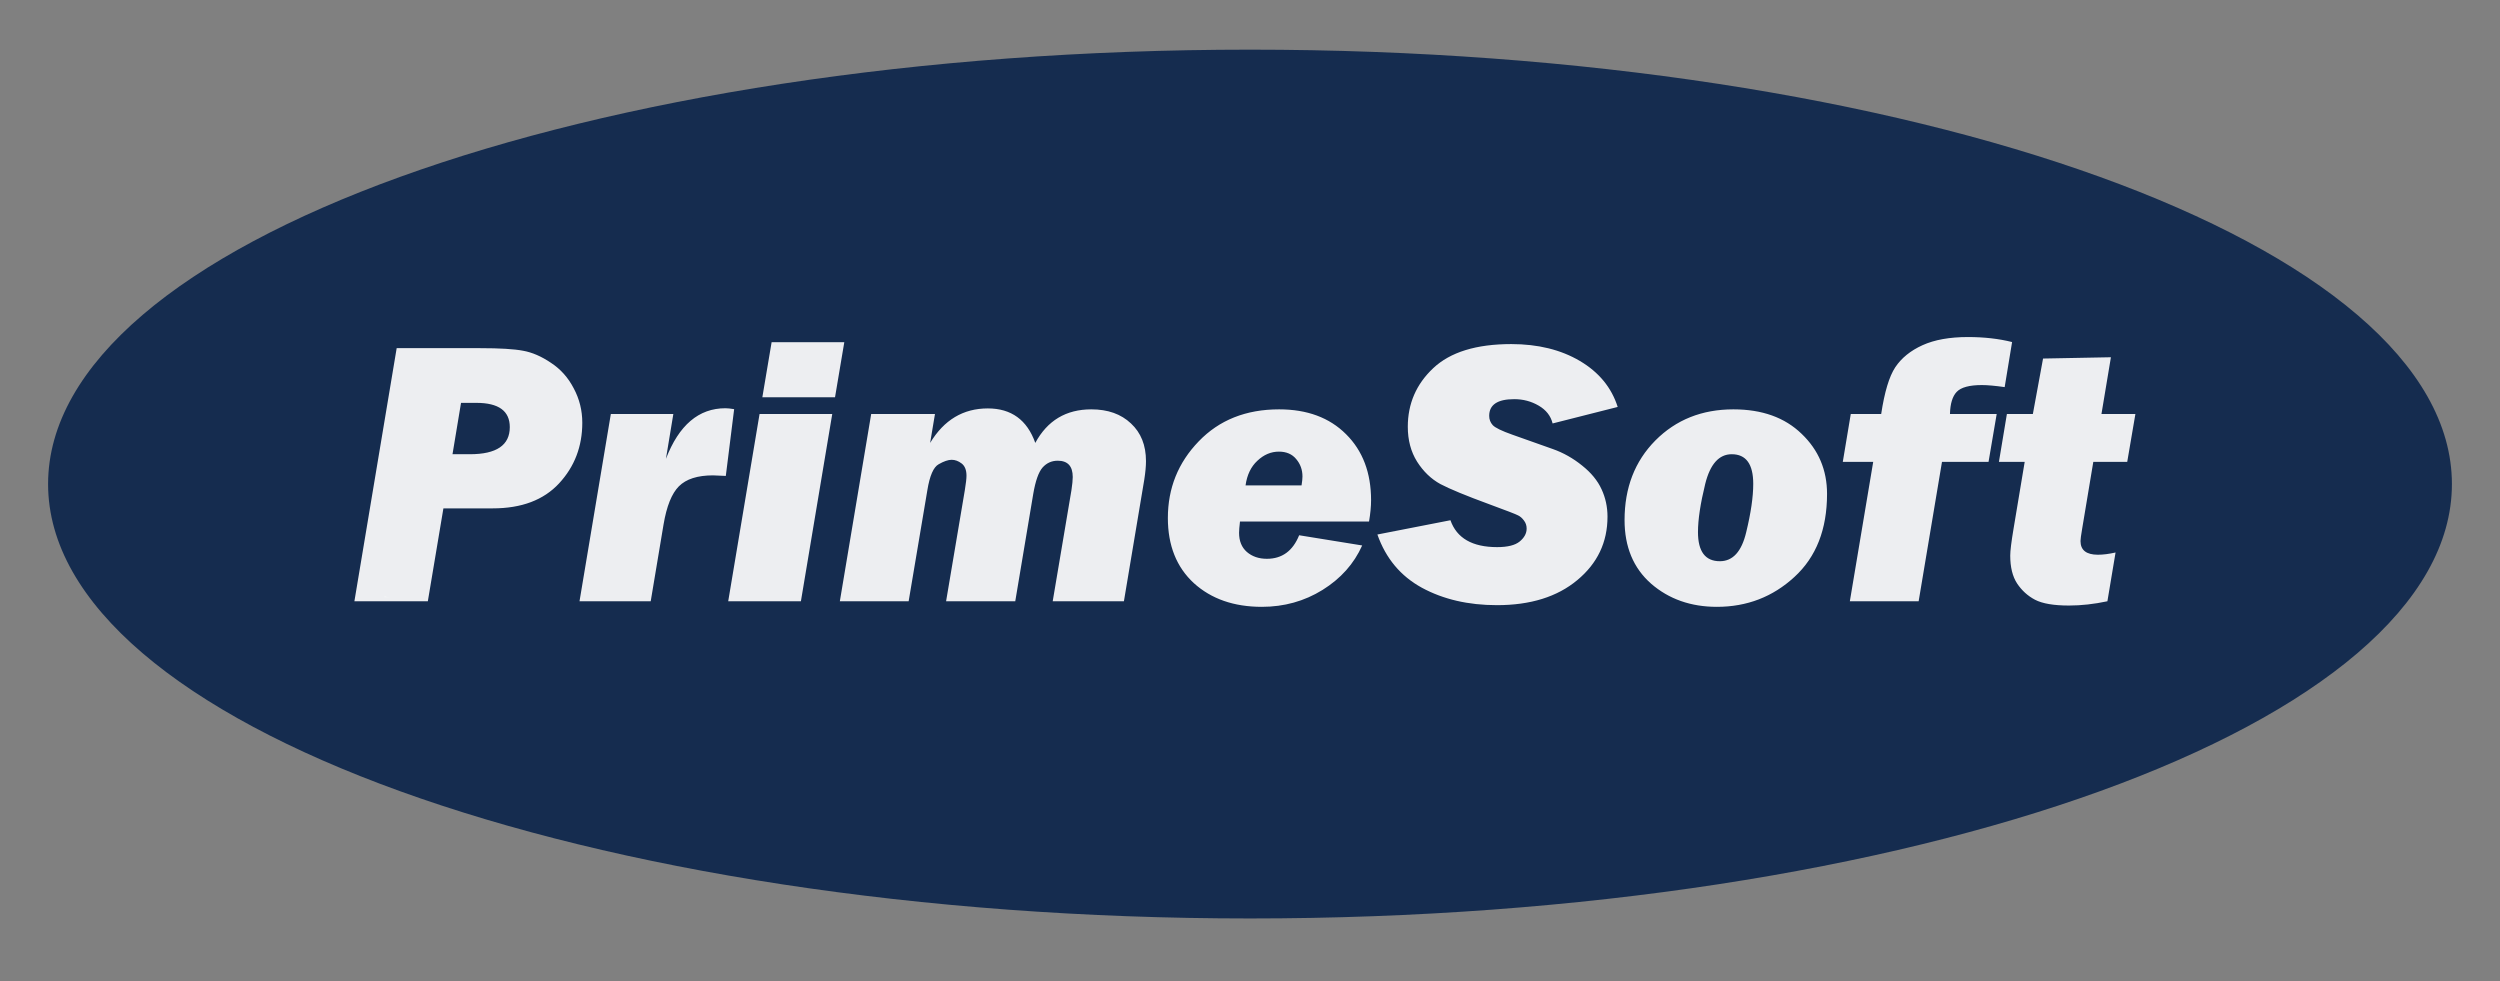 <svg width="158" height="62" viewBox="0 0 158 62" fill="none" xmlns="http://www.w3.org/2000/svg">
<rect x="0" y="0" width="158" height="62" fill="#808080" stroke="none"/>
<path fill-rule="evenodd" clip-rule="evenodd" d="M79 58.047C120.952 58.047 154.961 45.755 154.961 30.592C154.961 15.429 120.952 3.138 79 3.138C37.048 3.138 3.039 15.429 3.039 30.592C3.039 45.755 37.048 58.047 79 58.047ZM27.32 37.747V18.826H24.308V37.747H27.32ZM29.164 31.44C29.164 35.306 31.682 38.053 35.509 38.053C39.336 38.053 41.855 35.306 41.855 31.44C41.855 27.575 39.336 24.828 35.509 24.828C31.682 24.828 29.164 27.575 29.164 31.44ZM48.596 37.493C45.164 37.493 42.868 34.848 42.868 31.186C42.868 27.498 45.214 24.777 48.695 24.777C50.497 24.777 52.028 25.565 52.769 26.888L52.942 25.184H55.608V37.111C55.608 41.257 53.09 43.927 49.139 43.927C45.781 43.927 43.337 41.791 42.942 38.51H45.979C46.152 40.163 47.436 41.104 49.312 41.104C51.411 41.104 52.67 39.731 52.67 37.671V35.535C51.905 36.755 50.374 37.493 48.596 37.493ZM57.099 31.44C57.099 35.306 59.618 38.053 63.445 38.053C67.272 38.053 69.79 35.306 69.79 31.44C69.79 27.575 67.272 24.828 63.445 24.828C59.618 24.828 57.099 27.575 57.099 31.44ZM74.853 20.759C74.853 21.802 74.038 22.615 73.05 22.615C72.038 22.615 71.272 21.802 71.272 20.759C71.272 19.741 72.038 18.928 73.05 18.928C74.038 18.928 74.853 19.741 74.853 20.759ZM74.556 25.184V37.747H71.544V25.184H74.556ZM77.195 43.571H80.134V36.018C80.899 37.315 82.553 38.078 84.38 38.078C87.985 38.078 90.133 35.23 90.084 31.313C90.01 27.371 87.812 24.802 84.356 24.802C82.504 24.802 80.825 25.642 80.084 27.091L79.911 25.184H77.195V43.571ZM95.738 38.078C92.824 38.078 90.948 36.476 90.849 33.983H93.59C93.59 35.077 94.355 35.713 95.688 35.713C96.799 35.713 97.713 35.255 97.713 34.263C97.713 33.551 97.219 33.169 96.429 32.941L94.306 32.381C91.96 31.745 91.046 30.397 91.046 28.77C91.046 26.379 92.997 24.802 95.614 24.802C98.256 24.802 100.058 26.379 100.157 28.872H97.417C97.417 27.778 96.676 27.117 95.54 27.117C94.454 27.117 93.787 27.727 93.787 28.592C93.787 29.406 94.404 29.736 95.318 29.991L97.466 30.525C99.466 31.033 100.552 32.254 100.552 34.06C100.552 36.501 98.602 38.078 95.738 38.078ZM106.801 38.078C108.454 38.078 110.034 37.289 110.751 36.12L110.949 37.747H113.763V25.184H110.751V31.771C110.751 34.034 109.911 35.306 107.936 35.306C106.406 35.306 105.344 34.543 105.344 31.949V25.184H102.331V33.042C102.331 36.043 103.912 38.078 106.801 38.078ZM119.434 30.525V37.747H116.422V25.184H119.187L119.335 26.608C120.052 25.489 121.336 24.802 122.767 24.802C124.792 24.802 126.125 25.718 126.792 27.193C127.385 25.718 128.842 24.802 130.693 24.802C133.657 24.802 135.211 26.634 135.211 29.533V37.747H132.298V30.245C132.298 28.465 131.36 27.524 129.903 27.524C128.471 27.524 127.335 28.49 127.335 30.55V37.747H124.397V30.245C124.397 28.465 123.459 27.524 122.027 27.524C120.595 27.524 119.434 28.49 119.434 30.525Z" fill="#152C4F"/>
<path d="M144 33C144 41.284 115.57 48 80.5 48C45.43 48 10.5 35.284 10.5 27C10.5 18.716 38.93 12 74 12C109.07 12 144 24.716 144 33Z" fill="#152C4F"/>
<path d="M28.023 32.129L27.039 38H22.398L25.07 22.004H30.355C31.598 22.004 32.5 22.059 33.062 22.168C33.633 22.27 34.219 22.523 34.82 22.93C35.43 23.328 35.91 23.867 36.262 24.547C36.621 25.219 36.801 25.941 36.801 26.715C36.801 28.215 36.312 29.492 35.336 30.547C34.359 31.602 32.961 32.129 31.141 32.129H28.023ZM28.598 28.707H29.699C31.379 28.707 32.219 28.137 32.219 26.996C32.219 25.973 31.516 25.461 30.109 25.461H29.137L28.598 28.707ZM38.605 26.164H42.555L42.086 29C42.906 26.867 44.16 25.801 45.848 25.801C45.98 25.801 46.164 25.82 46.398 25.859L45.871 30.078C45.465 30.055 45.195 30.043 45.062 30.043C44.086 30.043 43.367 30.273 42.906 30.734C42.453 31.188 42.129 31.996 41.934 33.16L41.125 38H36.625L38.605 26.164ZM53.359 21.629L52.773 25.109H48.18L48.766 21.629H53.359ZM52.598 26.164L50.617 38H46.023L48.004 26.164H52.598ZM55.059 26.164H59.09L58.785 27.992C59.66 26.539 60.875 25.812 62.43 25.812C63.914 25.812 64.914 26.539 65.43 27.992C66.195 26.578 67.375 25.871 68.969 25.871C70.016 25.871 70.852 26.168 71.477 26.762C72.109 27.348 72.426 28.141 72.426 29.141C72.426 29.461 72.391 29.848 72.32 30.301L71.031 38H66.531L67.715 30.98C67.769 30.621 67.797 30.344 67.797 30.148C67.797 29.461 67.481 29.117 66.848 29.117C66.465 29.117 66.144 29.262 65.887 29.551C65.637 29.84 65.441 30.395 65.301 31.215L64.164 38H59.793L60.977 30.98C61.047 30.551 61.082 30.246 61.082 30.066C61.082 29.707 60.98 29.449 60.777 29.293C60.574 29.137 60.363 29.059 60.145 29.059C59.926 29.059 59.652 29.152 59.324 29.34C58.996 29.52 58.758 30.066 58.609 30.98L57.426 38H53.078L55.059 26.164ZM86.523 32.961H78.367C78.328 33.281 78.309 33.52 78.309 33.676C78.309 34.191 78.473 34.594 78.801 34.883C79.137 35.172 79.559 35.316 80.066 35.316C81.027 35.316 81.707 34.82 82.106 33.828L86.09 34.473C85.574 35.629 84.738 36.566 83.582 37.285C82.434 37.996 81.156 38.352 79.75 38.352C77.984 38.352 76.551 37.852 75.449 36.852C74.356 35.844 73.809 34.473 73.809 32.738C73.809 30.855 74.457 29.242 75.754 27.898C77.051 26.547 78.746 25.871 80.84 25.871C82.613 25.871 84.023 26.395 85.07 27.441C86.125 28.488 86.652 29.879 86.652 31.613C86.652 32.004 86.609 32.453 86.523 32.961ZM82.258 30.676C82.297 30.434 82.316 30.246 82.316 30.113C82.316 29.691 82.184 29.324 81.918 29.012C81.66 28.699 81.297 28.543 80.828 28.543C80.328 28.543 79.875 28.734 79.469 29.117C79.062 29.492 78.812 30.012 78.719 30.676H82.258ZM102.238 25.719L98.125 26.762C98.008 26.285 97.715 25.91 97.246 25.637C96.777 25.363 96.262 25.227 95.699 25.227C94.644 25.227 94.117 25.578 94.117 26.281C94.117 26.508 94.191 26.703 94.34 26.867C94.488 27.031 94.906 27.234 95.594 27.477L98.137 28.379C98.801 28.613 99.418 28.961 99.988 29.422C100.559 29.875 100.969 30.375 101.219 30.922C101.469 31.461 101.594 32.039 101.594 32.656C101.594 34.273 100.957 35.609 99.684 36.664C98.418 37.719 96.727 38.246 94.609 38.246C92.797 38.246 91.215 37.879 89.863 37.145C88.519 36.41 87.582 35.289 87.051 33.781L91.668 32.879C92.066 34.012 93.051 34.578 94.621 34.578C95.277 34.578 95.75 34.461 96.039 34.227C96.336 33.984 96.484 33.711 96.484 33.406C96.484 33.211 96.426 33.039 96.309 32.891C96.199 32.742 96.078 32.637 95.945 32.574C95.82 32.504 95.215 32.27 94.129 31.871C92.66 31.332 91.629 30.906 91.035 30.594C90.449 30.273 89.957 29.801 89.559 29.176C89.168 28.551 88.973 27.816 88.973 26.973C88.973 25.512 89.508 24.277 90.578 23.27C91.656 22.254 93.301 21.746 95.512 21.746C97.199 21.746 98.644 22.102 99.848 22.812C101.051 23.523 101.848 24.492 102.238 25.719ZM108.508 38.352C106.859 38.352 105.473 37.863 104.348 36.887C103.23 35.902 102.672 34.562 102.672 32.867C102.672 30.828 103.32 29.152 104.617 27.84C105.922 26.527 107.566 25.871 109.551 25.871C111.363 25.871 112.801 26.387 113.863 27.418C114.934 28.441 115.469 29.707 115.469 31.215C115.469 33.457 114.781 35.207 113.406 36.465C112.039 37.723 110.406 38.352 108.508 38.352ZM108.695 35.469C109.516 35.469 110.07 34.859 110.359 33.641C110.656 32.422 110.805 31.402 110.805 30.582C110.805 29.332 110.352 28.707 109.445 28.707C108.641 28.707 108.082 29.332 107.77 30.582C107.465 31.824 107.312 32.84 107.312 33.629C107.312 34.855 107.773 35.469 108.695 35.469ZM126.191 26.164L125.676 29.188H122.734L121.258 38H116.91L118.387 29.188H116.465L116.969 26.164H118.891C119.102 24.773 119.398 23.789 119.781 23.211C120.172 22.625 120.746 22.16 121.504 21.816C122.262 21.473 123.219 21.301 124.375 21.301C125.391 21.301 126.32 21.406 127.164 21.617L126.695 24.465C126.086 24.379 125.605 24.336 125.254 24.336C124.465 24.336 123.934 24.48 123.66 24.77C123.395 25.051 123.254 25.516 123.238 26.164H126.191ZM134.957 26.164L134.441 29.188H132.297L131.594 33.406C131.523 33.82 131.488 34.082 131.488 34.191C131.488 34.77 131.855 35.059 132.59 35.059C132.91 35.059 133.281 35.012 133.703 34.918L133.188 38C132.344 38.18 131.535 38.27 130.762 38.27C129.801 38.27 129.086 38.148 128.617 37.906C128.156 37.664 127.777 37.32 127.48 36.875C127.191 36.43 127.047 35.844 127.047 35.117C127.047 34.812 127.117 34.242 127.258 33.406L127.961 29.188H126.332L126.836 26.164H128.477L129.121 22.66L133.41 22.578L132.812 26.164H134.957Z" fill="white" fill-opacity="0.92"/>
</svg>
